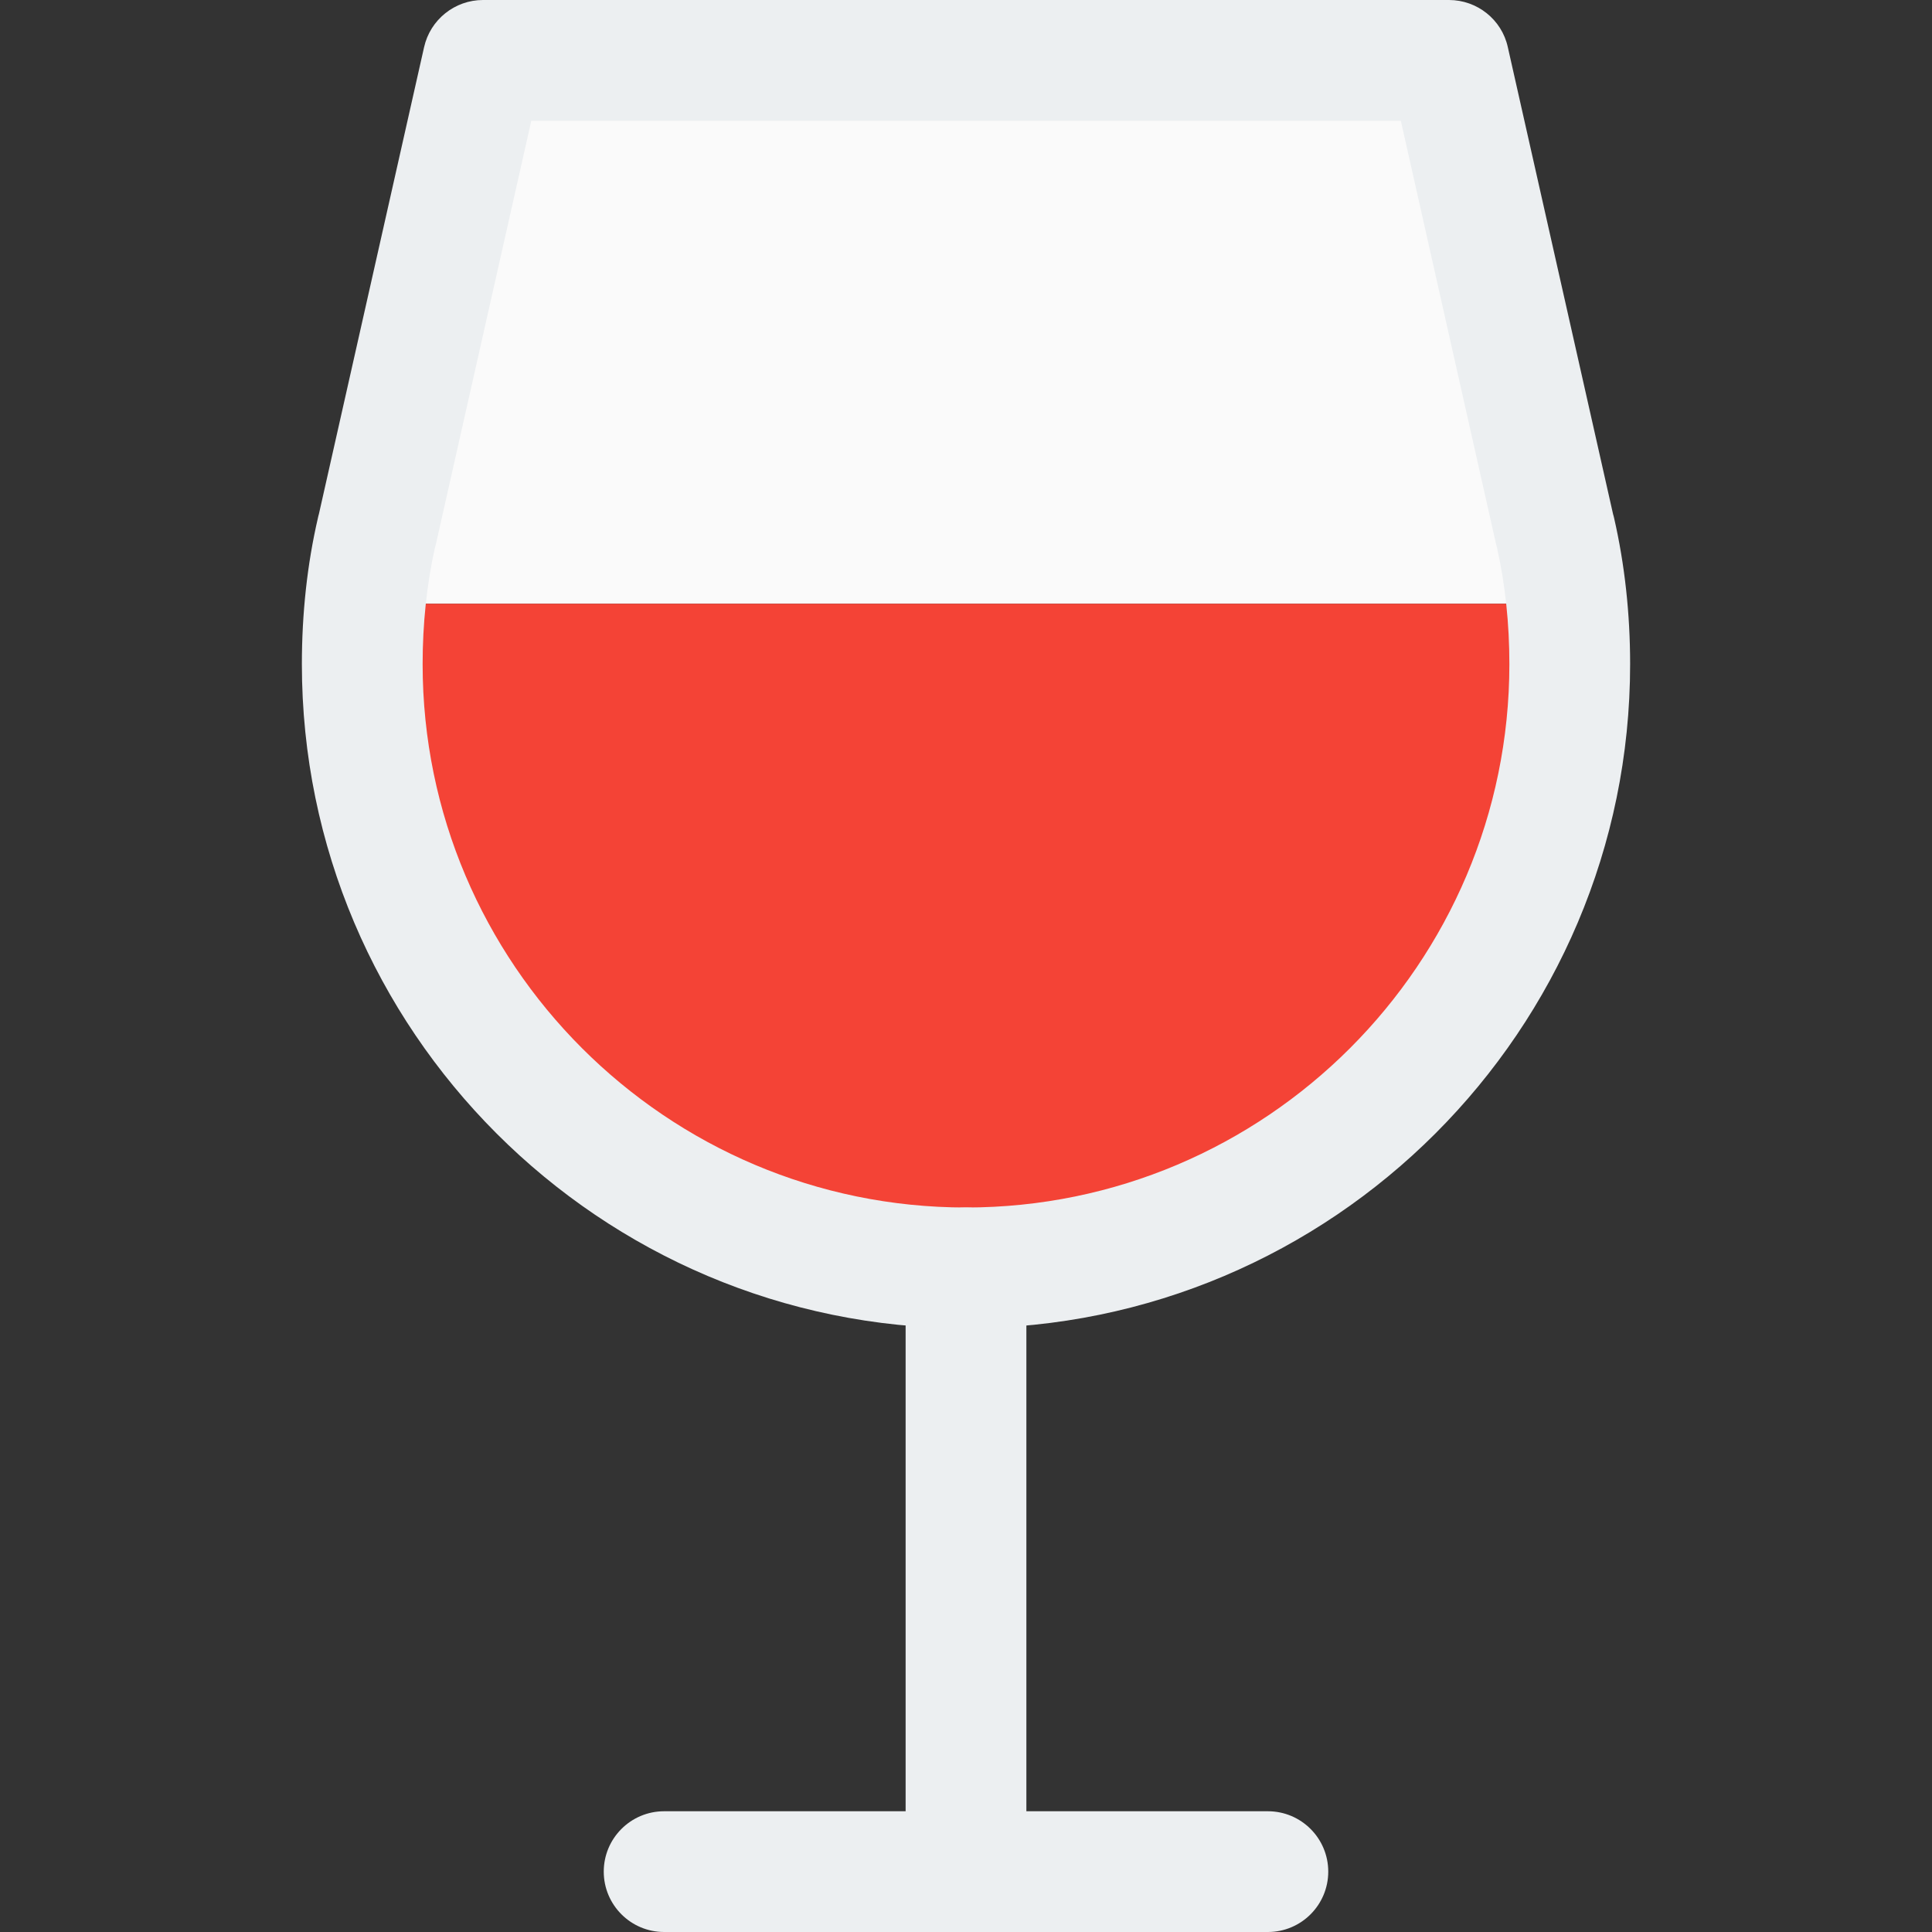 <?xml version="1.0" encoding="iso-8859-1"?>
<!-- Generator: Adobe Illustrator 19.0.0, SVG Export Plug-In . SVG Version: 6.00 Build 0)  -->
<svg version="1.1" id="Capa_1" xmlns="http://www.w3.org/2000/svg" xmlns:xlink="http://www.w3.org/1999/xlink" x="0px" y="0px"
	 viewBox="0 0 512 512" style="enable-background:new 0 0 512 512;" xml:space="preserve">
<rect x="0" y="0" width="512" height="512" fill="#333333" stroke="none"/>
<path style="fill:#FAFAFA;" d="M415.04,160H96.96c0.32-6.72,1.6-13.12,2.88-19.2L128,16h256l28.16,124.8
	C413.44,146.88,414.72,153.28,415.04,160z"/>
<path style="fill:#F44336;" d="M416,176c0,88.32-71.68,160-160,160S96,264.32,96,176c0-5.44,0.32-10.88,0.96-16h318.08
	C415.68,165.12,416,170.56,416,176z"/>
<g>
	<path style="fill:#ECEFF1;" d="M336,512H176c-8.832,0-16-7.168-16-16s7.168-16,16-16h160c8.832,0,16,7.168,16,16
		S344.832,512,336,512z"/>
	<path style="fill:#ECEFF1;" d="M256,512c-8.832,0-16-7.168-16-16V336c0-8.832,7.168-16,16-16s16,7.168,16,16v160
		C272,504.832,264.832,512,256,512z"/>
	<path style="fill:#ECEFF1;" d="M256,352c-97.056,0-176-78.944-176-176c0-13.408,1.408-26.464,4.256-38.752
		c0.064-0.352,0.16-0.672,0.256-1.024l27.872-123.712C114.016,5.216,120.512,0,128,0h256c7.456,0,13.984,5.184,15.584,12.48
		l27.904,123.808c0.096,0.32,0.192,0.64,0.256,0.96C430.56,149.536,432,162.592,432,176C432,273.056,353.024,352,256,352z
		 M115.232,145.28C113.088,154.976,112,165.312,112,176c0,79.392,64.608,144,144,144s144-64.608,144-144
		c0-10.688-1.088-21.056-3.264-30.784c-0.096-0.32-0.192-0.672-0.256-0.992L371.232,32H140.8l-25.28,112.192
		C115.424,144.576,115.328,144.928,115.232,145.28z"/>
</g>
<g>
</g>
<g>
</g>
<g>
</g>
<g>
</g>
<g>
</g>
<g>
</g>
<g>
</g>
<g>
</g>
<g>
</g>
<g>
</g>
<g>
</g>
<g>
</g>
<g>
</g>
<g>
</g>
<g>
</g>
</svg>
